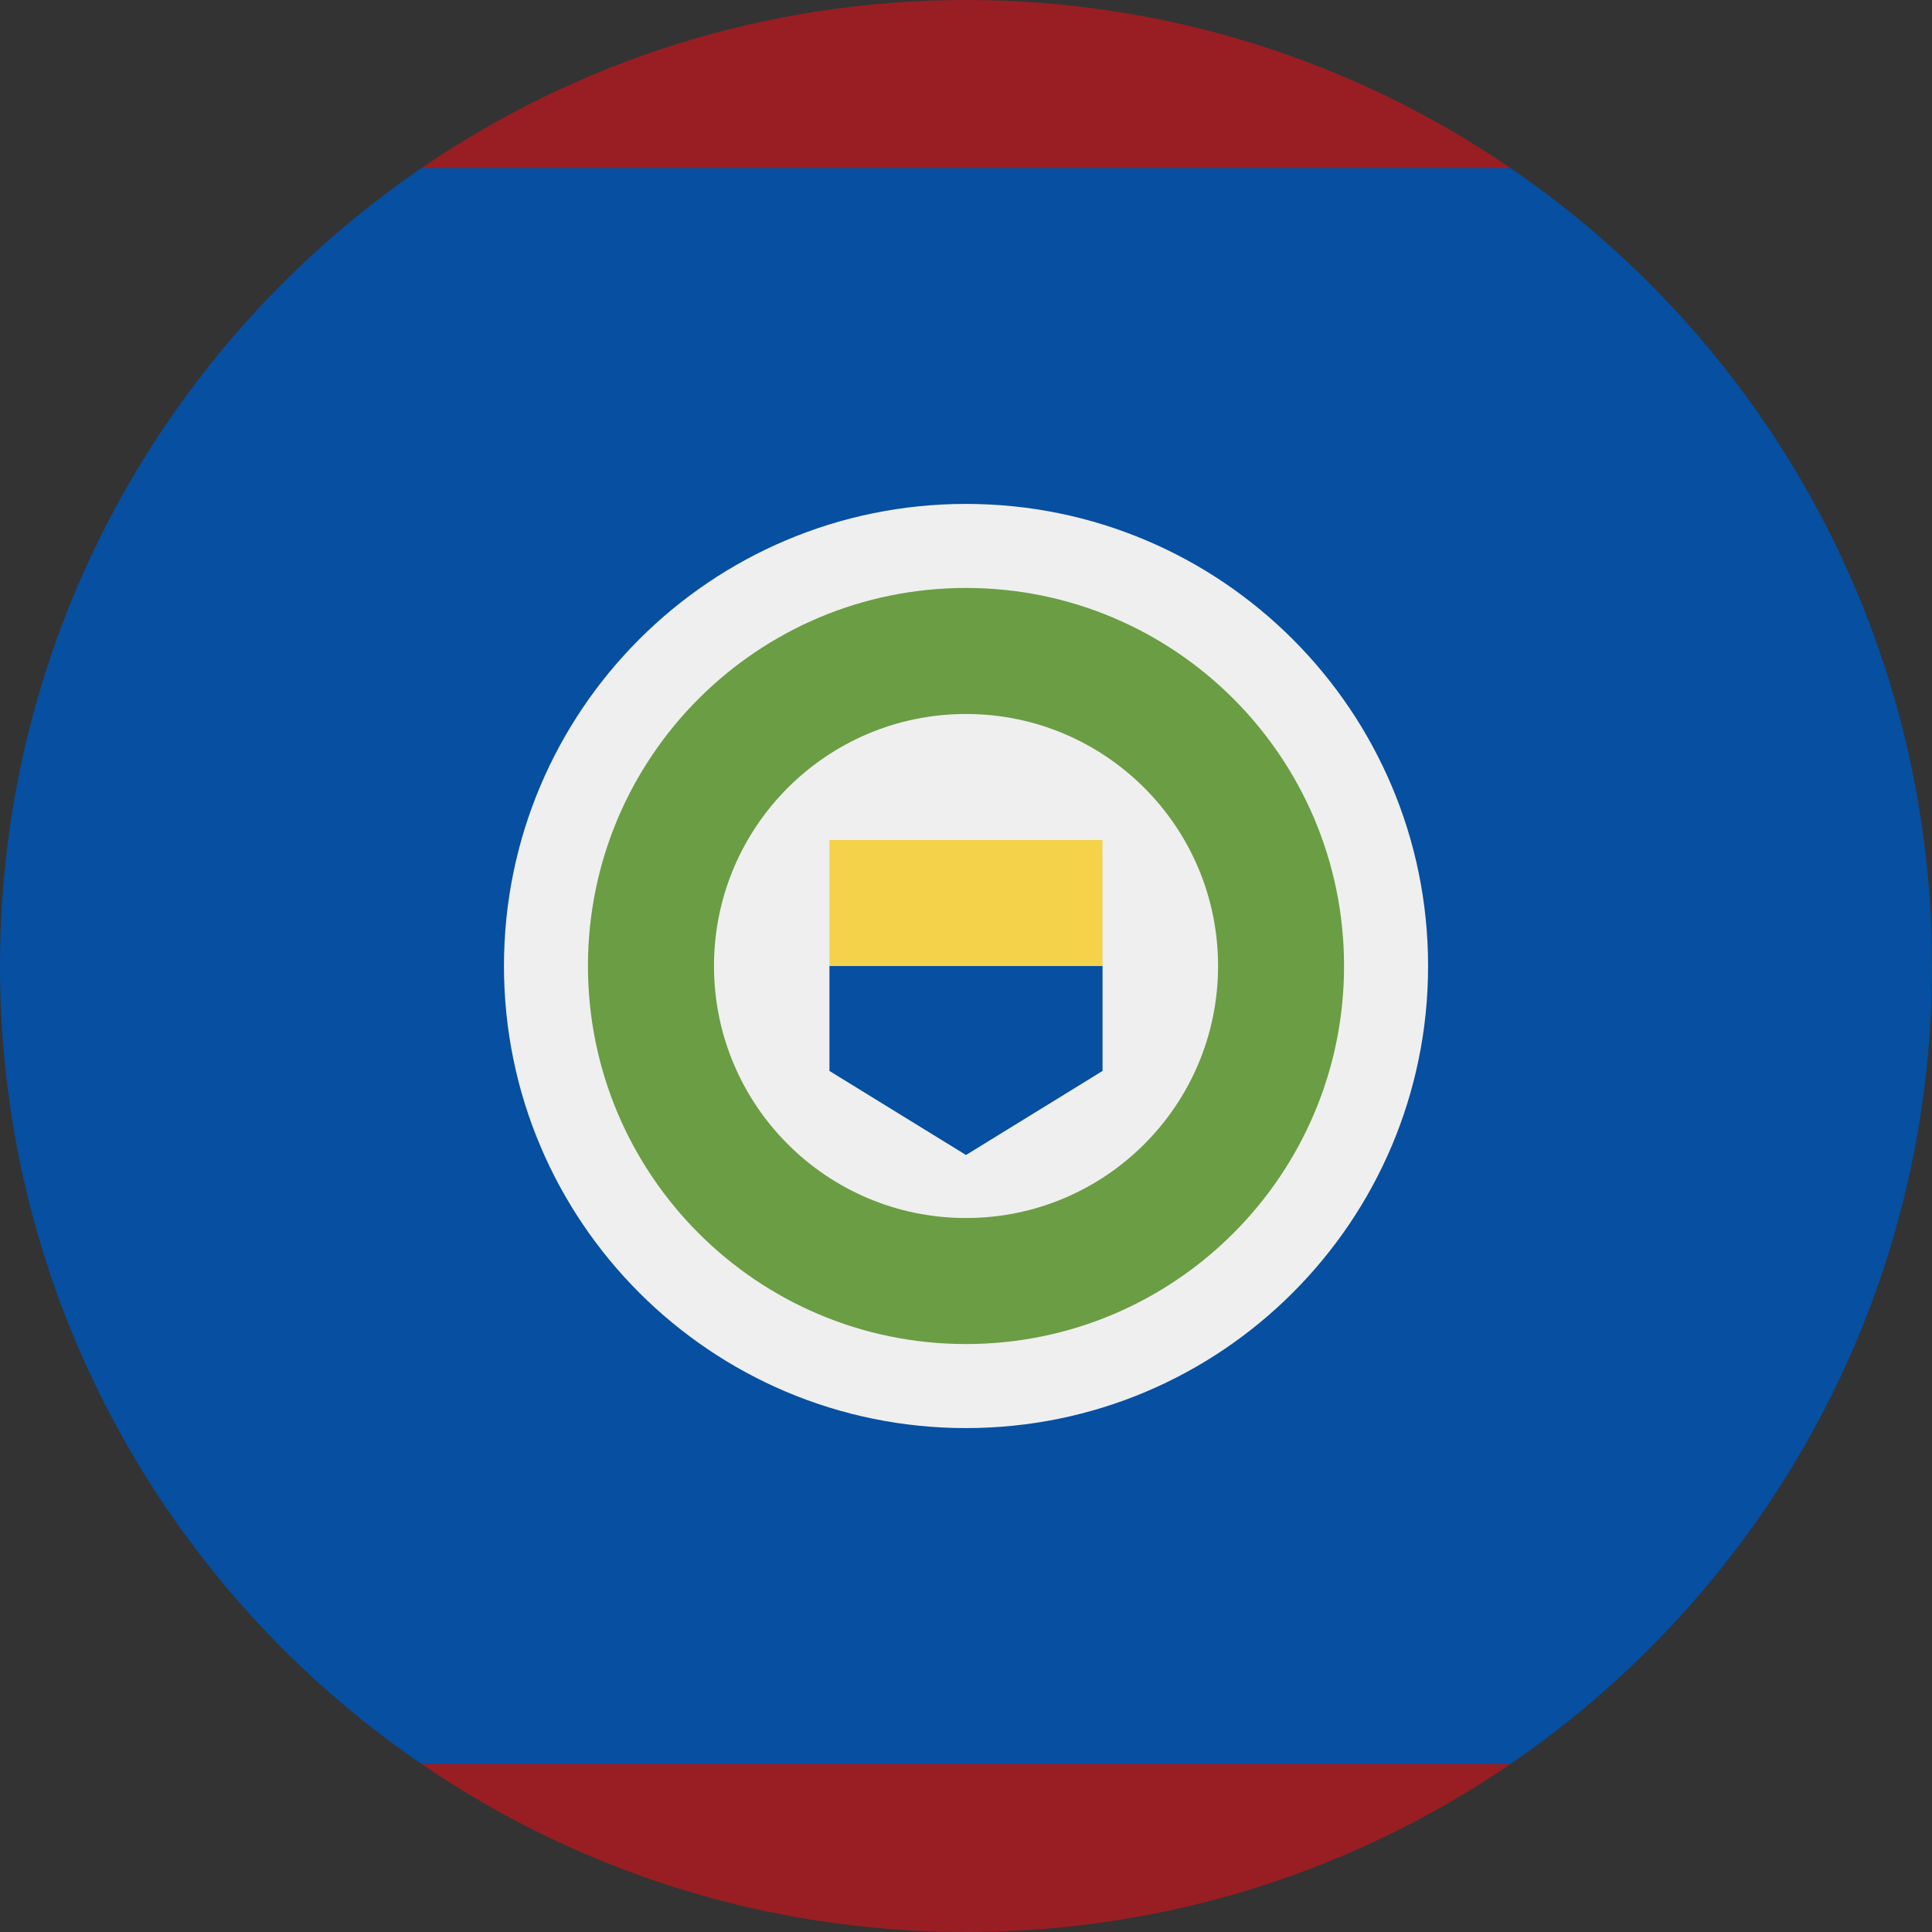<svg width="34" height="34" viewBox="0 0 34 34" fill="none" xmlns="http://www.w3.org/2000/svg">
<rect x="0" y="0" width="34" height="34" fill="#333333" stroke="none"/>
<path d="M34 17C34 11.166 31.061 6.017 26.582 2.957L17 2.218L7.418 2.957C2.939 6.02 0 11.166 0 17C0 22.834 2.939 27.983 7.418 31.043L17 31.783L26.582 31.043C31.061 27.981 34 22.834 34 17Z" fill="#064FA1"/>
<path d="M26.582 2.957C23.855 1.092 20.555 0 17.001 0C13.446 0 10.146 1.092 7.419 2.957H26.582Z" fill="#981E23"/>
<path d="M7.418 31.043C10.146 32.908 13.445 34 17 34C20.555 34 23.854 32.908 26.582 31.043H7.418Z" fill="#981E23"/>
<path d="M17 25.132C21.491 25.132 25.132 21.491 25.132 17C25.132 12.509 21.491 8.868 17 8.868C12.509 8.868 8.869 12.509 8.869 17C8.869 21.491 12.509 25.132 17 25.132Z" fill="#EFEFEF"/>
<path d="M17 23.653C20.674 23.653 23.653 20.674 23.653 17C23.653 13.325 20.674 10.347 17 10.347C13.326 10.347 10.347 13.325 10.347 17C10.347 20.674 13.326 23.653 17 23.653Z" fill="#6B9D44"/>
<path d="M17 21.435C19.45 21.435 21.436 19.45 21.436 17C21.436 14.55 19.45 12.565 17 12.565C14.551 12.565 12.565 14.55 12.565 17C12.565 19.45 14.551 21.435 17 21.435Z" fill="#EFEFEF"/>
<path d="M17 15.893L14.597 17V18.847L17 20.326L19.403 18.847V17L17 15.893Z" fill="#064FA1"/>
<path d="M19.401 14.783H14.597V17.001H19.401V14.783Z" fill="#F4D24A"/>
</svg>
